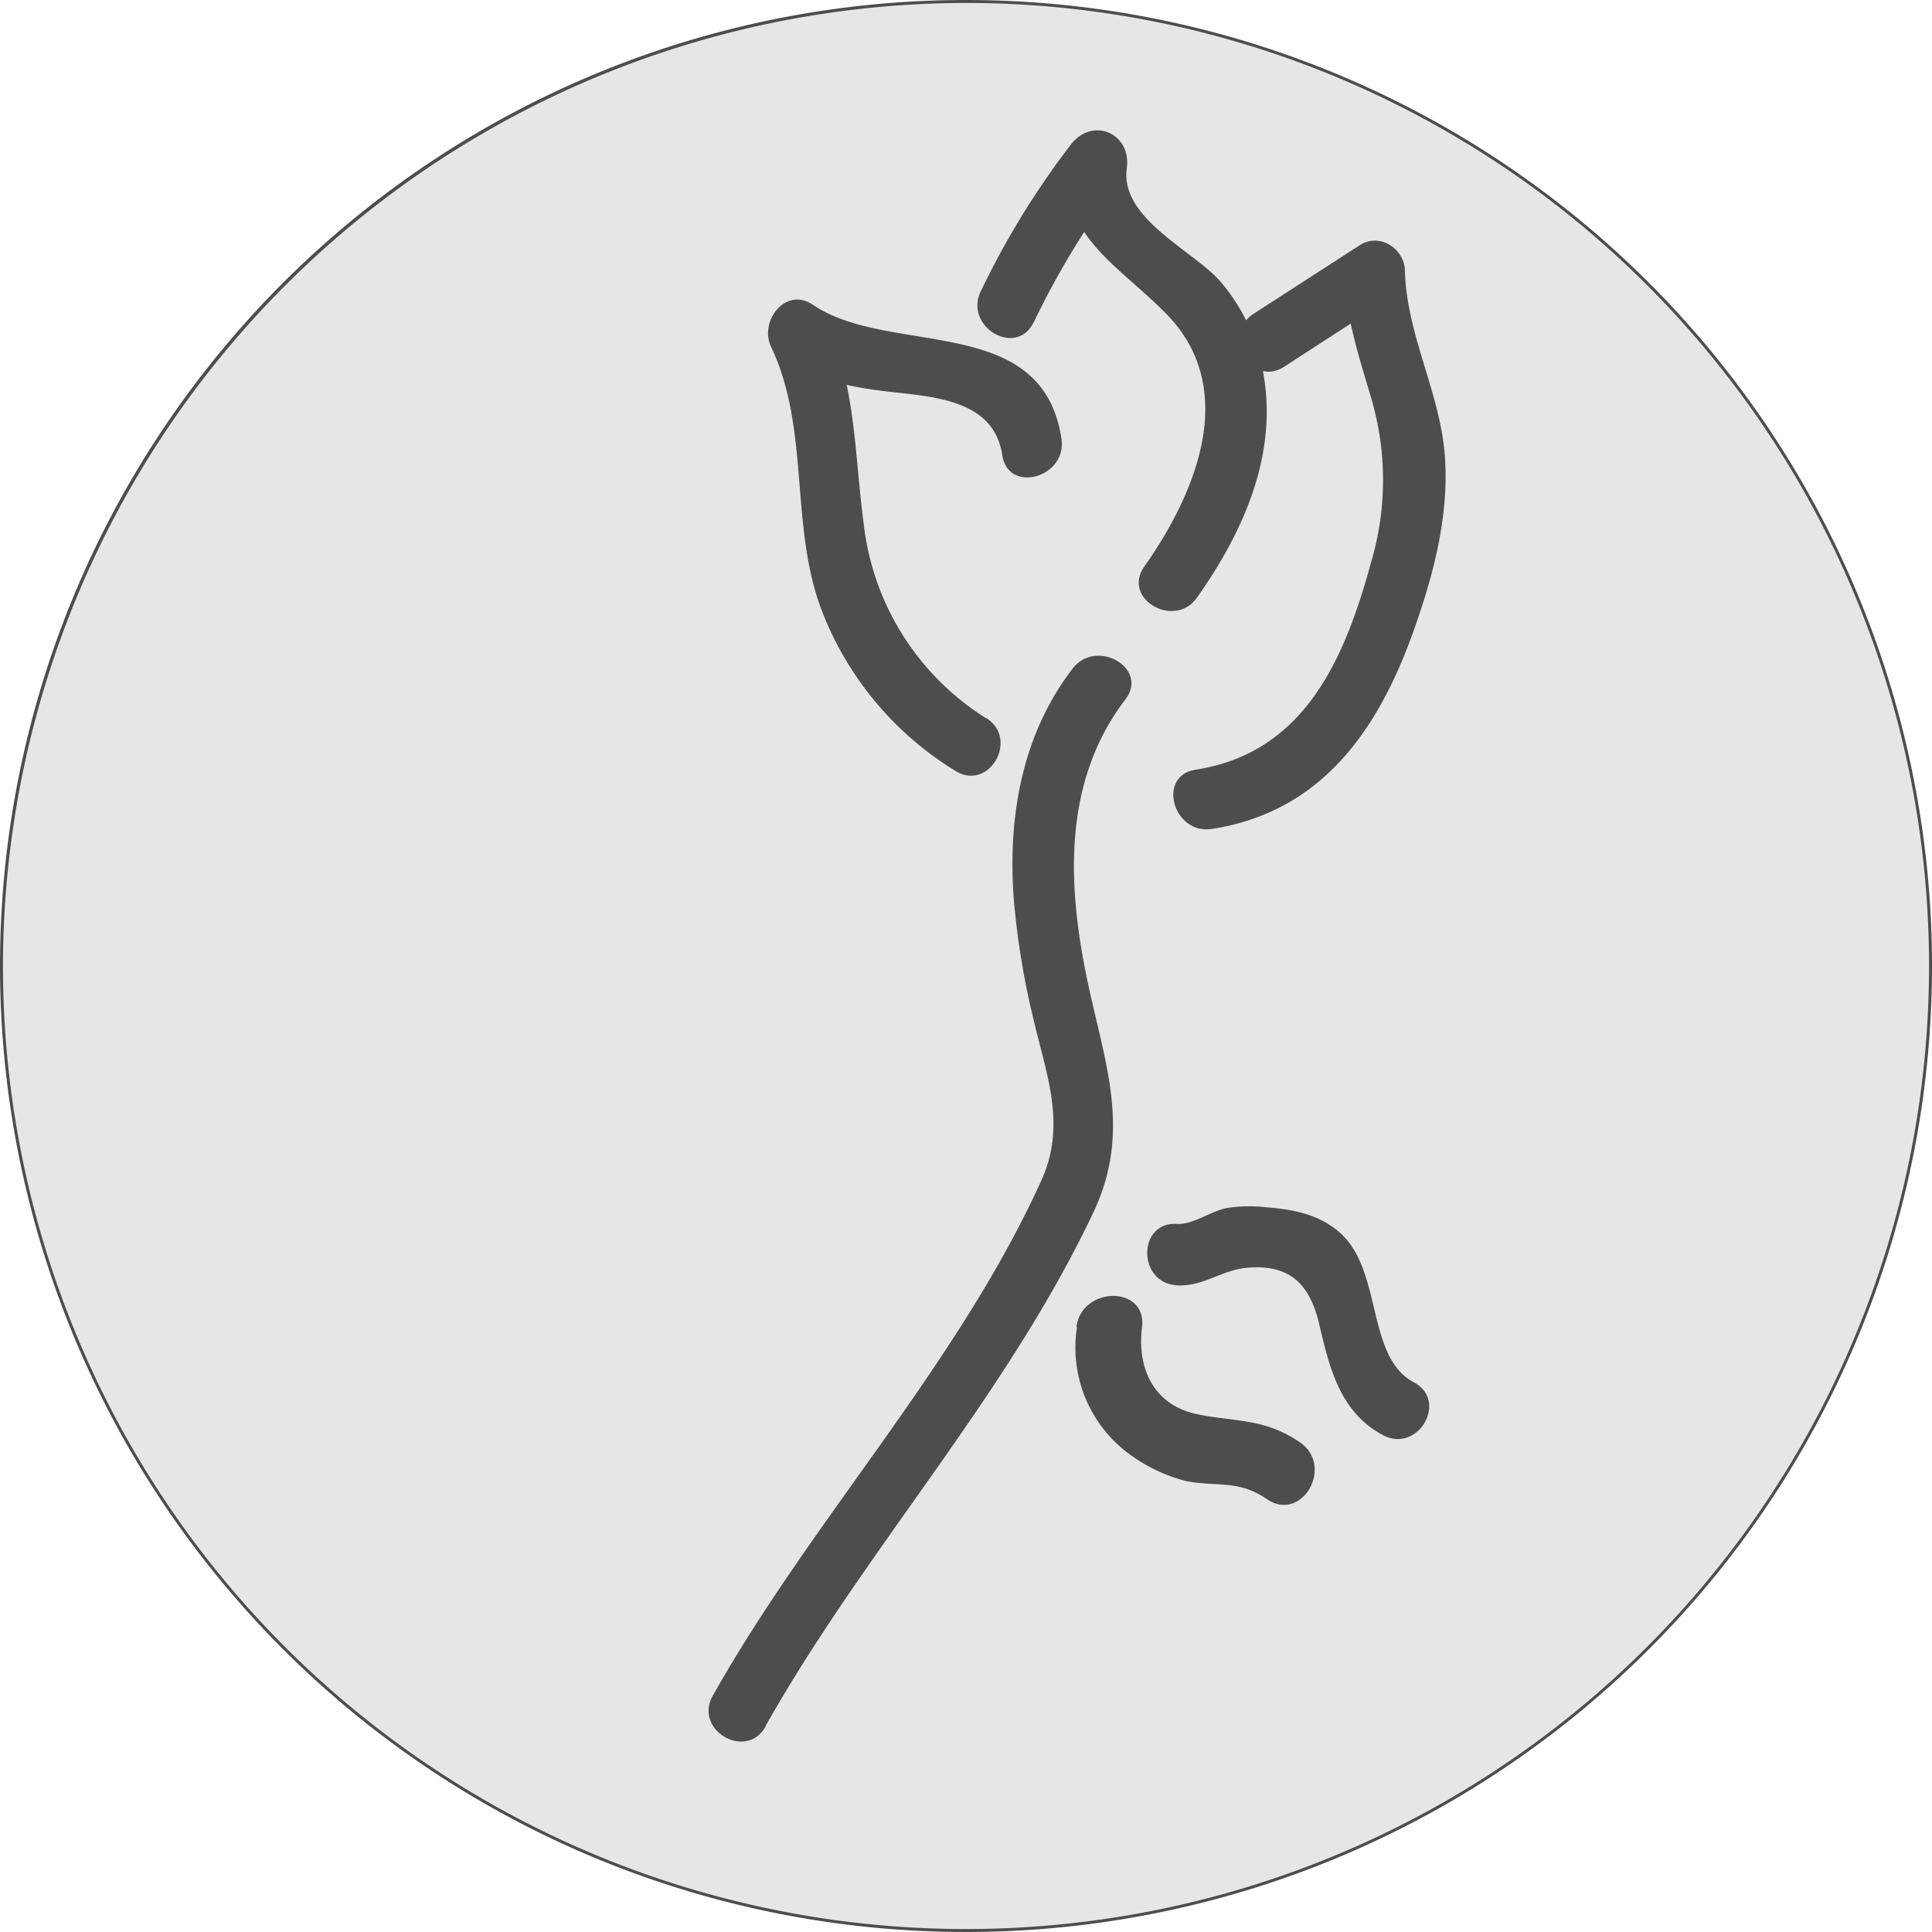 <svg xmlns="http://www.w3.org/2000/svg" viewBox="0 0 189 189"><defs><style>.cls-1{fill:none;stroke:#4d4d4d;stroke-miterlimit:10;stroke-width:3px;}.cls-2{fill:#e6e6e6;}.cls-3{fill:#4d4d4d;}</style></defs><title>Maia</title><g id="Camada_2" data-name="Camada 2"><g id="Camada_1-2" data-name="Camada 1"><circle class="cls-1" cx="49.5" cy="26.5"/><path class="cls-2" d="M94.5,188.85A94.35,94.35,0,1,1,188.85,94.5,94.46,94.46,0,0,1,94.5,188.85Z"/><path class="cls-3" d="M94.5.29A94.21,94.21,0,1,1,.29,94.5,94.32,94.32,0,0,1,94.5.29m0-.29A94.5,94.5,0,1,0,189,94.5,94.5,94.5,0,0,0,94.5,0Z"/><path class="cls-3" d="M74.87,168.89c9.76-17.33,23.63-32.32,32.13-50.37,3.81-8.1.92-14.93-.75-23.19-1.87-9.25-2.16-19.06,3.84-26.9,2.35-3.07-2.86-6.06-5.18-3-4.92,6.43-6.31,14.4-5.75,22.34a76.86,76.86,0,0,0,2,12.18c1.28,5.4,3.15,10.18.7,15.56-8.25,18.12-22.39,33.08-32.13,50.37-1.9,3.37,3.28,6.4,5.18,3Z"/><path class="cls-3" d="M96.48,70.27a25.89,25.89,0,0,1-12-19.13c-.92-7-.75-13.7-3.86-20.22L76.5,35c3.08,2.09,6.42,2.83,10.07,3.27,4.46.55,10.64.67,11.48,6.26.57,3.81,6.35,2.19,5.79-1.6-1.87-12.42-16.77-8-24.31-13.11-2.7-1.83-5.28,1.63-4.1,4.1,3.8,8,1.84,17.26,4.84,25.49a31.76,31.76,0,0,0,13.19,16c3.28,2.06,6.29-3.13,3-5.18Z"/><path class="cls-3" d="M101.12,31.55a81.16,81.16,0,0,1,8.81-14.36l-5.48-2.31c-1.11,8.1,4.7,10.79,9.63,15.81,7.21,7.33,2.92,17.56-2.14,24.74-2.23,3.16,3,6.16,5.18,3,4.44-6.3,7.81-13.72,6.52-21.6a18.5,18.5,0,0,0-4.28-9.32c-2.7-3.06-9.8-6.13-9.13-11.05.47-3.42-3.35-5.09-5.48-2.31a81.16,81.16,0,0,0-8.81,14.36c-1.66,3.47,3.51,6.51,5.18,3Z"/><path class="cls-3" d="M125.68,35.84,136,29.15l-4.51-2.59c.13,4.3,1.4,8.16,2.61,12.25a28.33,28.33,0,0,1,0,16.3c-2.58,9.41-6.5,18.54-17.15,20.19-3.8.59-2.19,6.37,1.6,5.79,10.76-1.66,16.29-9.71,19.72-19.33,1.94-5.45,3.49-11.24,3.08-17.07-.44-6.24-3.72-11.85-3.91-18.11C137.47,24.39,135,22.69,133,24l-10.36,6.69c-3.23,2.09-.23,7.28,3,5.18Z"/><path class="cls-3" d="M115.12,125.74c2.61.14,4.36-1.5,6.88-1.72,4.06-.36,6.06,1.5,7,5.3,1.05,4.42,2,8.77,6.3,11.08,3.41,1.81,6.44-3.37,3-5.18-4.7-2.5-3-11-7.29-14.69-2.06-1.77-4.53-2.22-7.17-2.43a14.47,14.47,0,0,0-3.8.07c-1.59.3-3.3,1.65-4.92,1.56-3.86-.21-3.85,5.79,0,6Z"/><path class="cls-3" d="M105.36,129.82A12.92,12.92,0,0,0,110,141.88a16.07,16.07,0,0,0,6,3c3,.6,5.12-.16,7.93,1.77,3.42,2.35,6.63-3.22,3.24-5.55s-6.22-2-9.9-2.72c-4.35-.84-6.06-4.43-5.55-8.54s-5.92-4.06-6.42,0Z"/></g></g></svg>